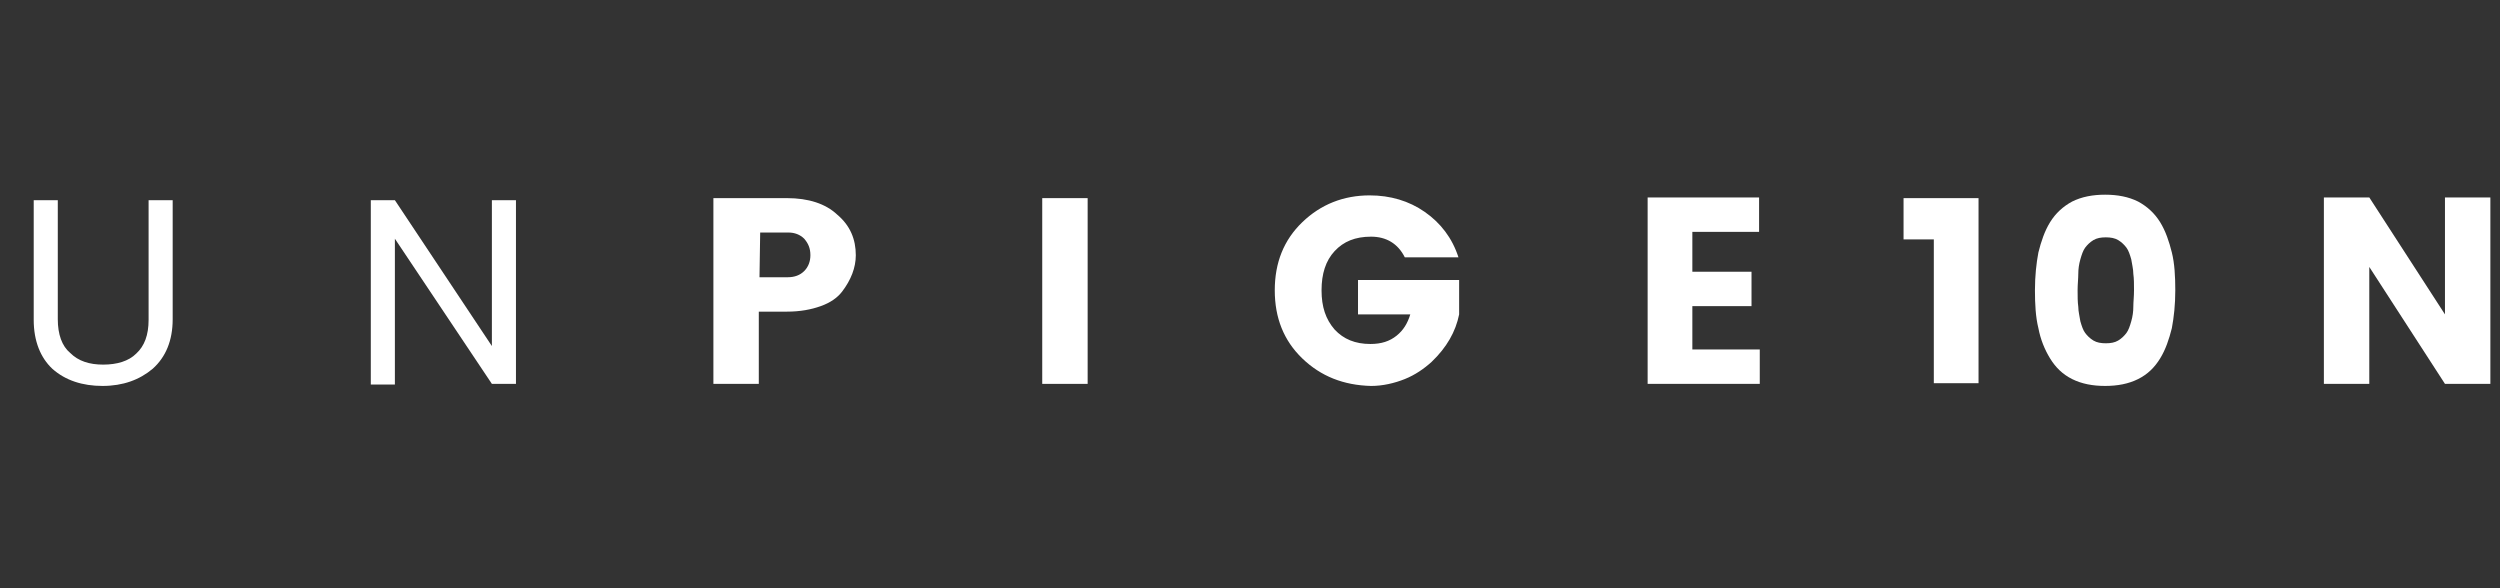 <?xml version="1.0" encoding="utf-8"?>
<!-- Generator: Adobe Illustrator 21.0.0, SVG Export Plug-In . SVG Version: 6.00 Build 0)  -->
<svg version="1.1" id="Layer_1" xmlns="http://www.w3.org/2000/svg" xmlns:xlink="http://www.w3.org/1999/xlink" x="0px" y="0px"
	 viewBox="0 0 363.4 85.5" style="enable-background:new 0 0 363.4 85.5;" xml:space="preserve">
<rect x="0" y="0" width="363.4" height="85.5" fill="#333333" stroke="none"/>
<style type="text/css">
	.st0{fill:#FFFFFF;}
</style>
<title>un</title>
<path class="st0" d="M4.9,46.5V29.1h3.5v17.3c0,2.2,0.6,3.9,1.8,4.9C11.4,52.5,13,53,15,53s3.7-0.5,4.8-1.6c1.2-1.1,1.8-2.7,1.8-4.9
	V29.1h3.5v17.3c0,3.1-1,5.5-2.9,7.2c-1.9,1.6-4.3,2.5-7.3,2.5c-2.9,0-5.4-0.8-7.3-2.5C5.9,52,4.9,49.6,4.9,46.5z"/>
<path class="st0" d="M71.5,29.1H75v26.7h-3.5L57.4,34.7v21.2h-3.5V29.1h3.5l14.1,21.2V29.1z"/>
<path class="st0" d="M124.4,37.1c0,1.8-0.7,3.6-2,5.3c-0.7,0.9-1.7,1.6-3.1,2.1s-3,0.8-4.9,0.8h-4.1v10.5h-6.6v-27h10.7
	c3.1,0,5.6,0.8,7.3,2.4C123.6,32.8,124.4,34.8,124.4,37.1z M110.4,40.3h4.1c1,0,1.8-0.3,2.4-0.9c0.6-0.6,0.9-1.4,0.9-2.3
	c0-1-0.3-1.7-0.9-2.4c-0.6-0.6-1.4-0.9-2.3-0.9h-4.1L110.4,40.3L110.4,40.3z"/>
<path class="st0" d="M151.5,55.8v-27h6.6v27H151.5z"/>
<path class="st0" d="M189.3,52.1c-2.7-2.6-4-5.9-4-9.9s1.3-7.3,4-9.9s6-3.9,9.8-3.9c3,0,5.7,0.8,8,2.4c2.3,1.6,4,3.8,4.9,6.6h-7.8
	c-1-2-2.7-3-4.9-3c-2.3,0-4,0.7-5.3,2.1c-1.3,1.4-1.9,3.3-1.9,5.7s0.6,4.2,1.9,5.7c1.3,1.4,3,2.1,5.2,2.1c1.6,0,2.8-0.4,3.8-1.2
	s1.6-1.8,2-3.1h-7.6v-5h14.7v5c-0.5,2.5-1.8,4.8-4,6.9c-1.1,1-2.4,1.9-3.9,2.5s-3.2,1-4.9,1C195.3,56,192,54.7,189.3,52.1z"/>
<path class="st0" d="M255.7,28.7v5H246v5.8h8.6v5H246v6.3h9.8v5h-16.3V28.7H255.7z"/>
<path class="st0" d="M355.4,28.7h6.6v27.1h-6.6l-11-17v17h-6.6V28.7h6.6l11,17V28.7z"/>
<g>
	<path class="st0" d="M281.1,55.7V34.8h-4.4v-6h10.9v26.9C287.6,55.7,281.1,55.7,281.1,55.7z"/>
	<path class="st0" d="M301.2,29.3c1.4-0.7,3-1,4.8-1s3.4,0.3,4.8,1c1.3,0.7,2.4,1.7,3.2,3c0.8,1.3,1.3,2.8,1.7,4.4
		c0.4,1.6,0.5,3.5,0.5,5.5c0,2.1-0.2,3.9-0.5,5.5c-0.4,1.6-0.9,3.1-1.7,4.4c-0.8,1.3-1.8,2.3-3.2,3c-1.4,0.7-3,1-4.8,1
		s-3.4-0.3-4.8-1s-2.4-1.7-3.2-3c-0.8-1.3-1.4-2.8-1.7-4.4c-0.4-1.6-0.5-3.5-0.5-5.5c0-2.1,0.2-3.9,0.5-5.5c0.4-1.6,0.9-3.1,1.7-4.4
		C298.8,31,299.9,30,301.2,29.3z M307.9,34.9c-0.5-0.3-1.1-0.4-1.8-0.4s-1.3,0.1-1.8,0.4c-0.5,0.3-0.9,0.7-1.2,1.1
		c-0.3,0.4-0.5,1-0.7,1.7s-0.3,1.4-0.3,2.1c0,0.7-0.1,1.5-0.1,2.4s0,1.7,0.1,2.4c0,0.7,0.2,1.4,0.3,2.1c0.2,0.7,0.4,1.3,0.7,1.7
		c0.3,0.4,0.7,0.8,1.2,1.1s1.1,0.4,1.8,0.4s1.3-0.1,1.8-0.4c0.5-0.3,0.9-0.7,1.2-1.1c0.3-0.4,0.5-1,0.7-1.7s0.3-1.4,0.3-2.1
		c0-0.7,0.1-1.5,0.1-2.4s0-1.7-0.1-2.4c0-0.7-0.2-1.4-0.3-2.1c-0.2-0.7-0.4-1.3-0.7-1.7S308.4,35.2,307.9,34.9z"/>
</g>
</svg>
